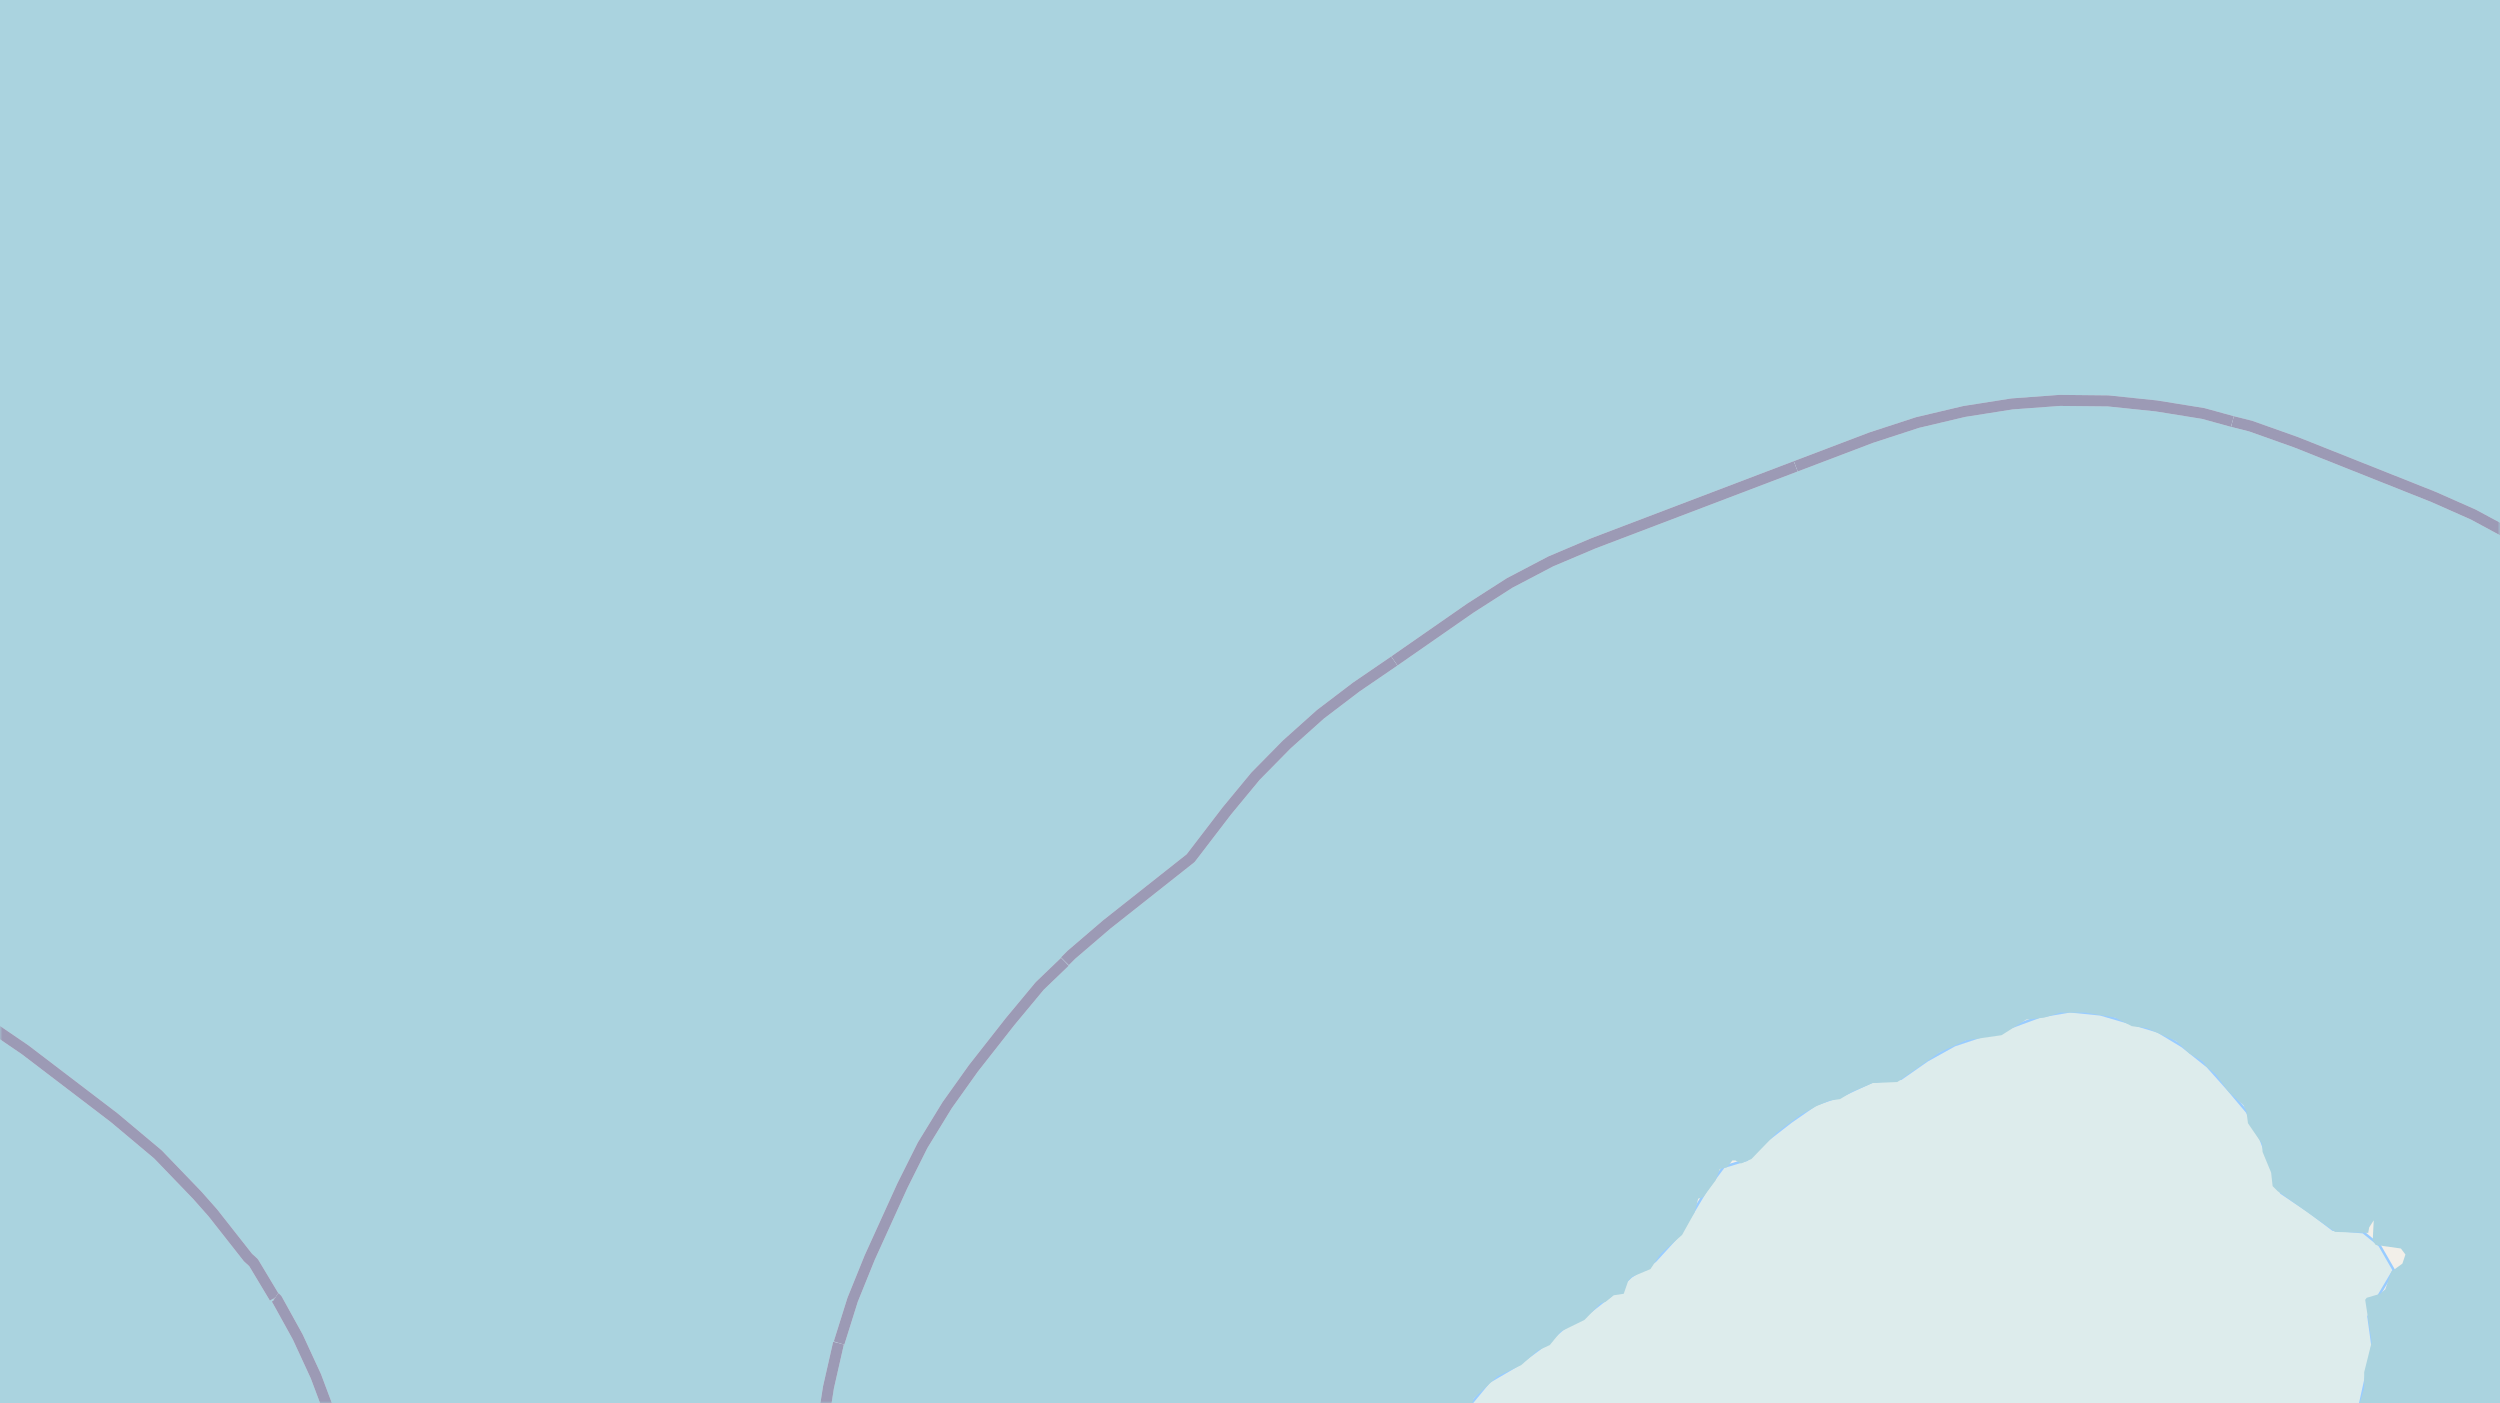 <svg xmlns="http://www.w3.org/2000/svg" xmlns:xlink="http://www.w3.org/1999/xlink" viewBox="0 0 497 279" xmlns:v="https://vecta.io/nano"><style><![CDATA[.B{stroke:#fff}.C{stroke:#8d618b}.D{stroke-linejoin:bevel}]]></style><filter id="A" width="100%" height="100%" x="0%" y="0%"><feColorMatrix in="SourceGraphic" values="0 0 0 0 1 0 0 0 0 1 0 0 0 0 1 0 0 0 1 0"/></filter><mask id="B"><g filter="url(#A)"><path fill-opacity=".5" d="M0 0h497v279H0z"/></g></mask><clipPath id="C"><path d="M0 0h497v279H0z"/></clipPath><path fill="#f2efe9" d="M0 0h497v279H0z"/><use xlink:href="#E" fill="none" stroke="#9cf"/><g fill-rule="evenodd"><use xlink:href="#E" fill="#ddecec"/><g fill="#aad3df"><path d="M-56.3 279h279V0H-56.2zm279 0h70l.3-1 4.7-4.4 4.7-2.2 3.3-2.9 2.4-1.1 2.2-2.7 4.7-2.3 3.2-3.3 1-.3 1.6-1.3 2-.3.9-2.6.8-.8 3.6-1.5 2-3 4.3-3.8 2.5-4.5.7-2.7 1-.3 2.5-3.4.8-2.2 1.5-.4 1-1.3h.6l1.1.6 2.1-.9 5.1-5.3 4.7-3.5 3.1-1.7 2.6-1.1 2.1-.3 2.5-1.5 4-1.7 4.9-.2 8.4-5.9 5.3-2.4 7-1 4.9-3.1 3.6-.4 3.2-1h4.9l6 1 3.3 1.7 3 .4 5.9 2.6 2.5 2.4 2.7 1.6.7 1 1.9 1.6 2.5 3.4 3 2.7.6 1.3.3 2.3 2.8 4.1.1 1.6 1.7 4.1.3 2.7 1 1 11.4 8.1 6.6.2.2-1.1.9-1.4-.2 4 .6.9 5 .7.9 1.2-.6 1.8-2.2 1.6-1.2 3.5-1 .9-2.7.8-.3.4 1.3 8.4-1.5 6v3.2l-.9 3h32.7V0H222.7zm0-279h279v-279H222.8zm-279 0h279v-279H-56.2zm0 0"/><path d="M222.7 558h279V279h-32.4l-.3.5-2.2 2.4-1.8 3.7-2.3 3.8-1.5 5.2.3 1.7 2.2 1.5.3 1.2 1.2.7-.9 1.1-1.7-.4-1.3-1.4-.6-1.5-1.9-1.1-1.8-.4-1.3.4-1-.6-3.7.6-2.4 1-3.4.3-.8 1.3-1-.5-1.1.2-2.5 1.8-2.8 1.3-.8.9-.2 1.4-2 .1-.9-.4h-.8l-4.7 2-4.1-.3-3 1.5h-2.7l-1.9 1.3-2.7.5-5.8-.5-1.8.7-1.6 1.7-1.5-.7-5.4 1-3.7 2-4.8 3.4-3 1.7-3.4 1.1-3.4.6-1.3 1-1.7-.5-5 .9-3.6-1.4-4.2-1-4.7.5-12 5.8-3.3 3.5-.8.4-1.2 2.3-5.2 3-3.8 4.2-4.8 2.2-1.6 2.3-2.1.4-2 1-.6 1.2-2.7.2-3.2 1.4-.8.9-2 .9-4.1 1.3-1.4 1.7H305l-2 3-.9 1.5.5.5-.2.1-1.4-.6-1.4 1.2-.3-1.2-1.4-.5-2.9.6-1 1.7-.7-1-3.9-1.9-1.7-2.7-2.7-2.1-2.5-2.9-1-2-1.1-3.7-2.8-4.9-2.6-2.9-1.6-.6-1.2.5-.4-.1-.6-2.7.2-2 .4-.4h1.7l.9-1.2v-1.5h.6l.4-.4-.1-1.1-1.7-2-.2-1.1.7-1.6-.9-.8 2-2.7-.3-1.2 1.1-.9.3-2.5.8-.4.7-1.3 1.2-5 .5-3.8.8-2-.4-1.4.2-2.3.4.5 1.5-.7 1.2-3.7 7.3-7.5 2.2-5.4h-70zm-279 0h279V279H-56.2v35l1.2.4h2l.2-.7 1.4.7.8-.4.6 1 2 .6 1 2.1 1 .8 1.9-.3.9.8.5 1.3-.8 1.4v2.1l-.9 3-.3.4v1.3l.7 1.1 1.7.6-.5.2-.7 1.6v.6l1.1.6-.2.6-.6.5-.9-.7-.7.6-.8-.7-.6.1.1.8-.9.2-1 1.4.6 2-1.4 2.2v1.5l.8.1 1 1.7.6.3-2.6.3-.4 1-1-.3v.4h-.6l.1 1.6h-.5l-.5.7.6.8-.5 1.2.5 1-.8-.3-.1.8-.5-.1-1 .4v.5l-1 .2-.6 1-.7.5v.7l-.2-.3zm0 0"/></g></g><g fill="none" clip-path="url(#C)" mask="url(#B)" class="D"><g stroke-width=".8"><path d="M-10.6 198.8l6.8 3.9 8.8 6 17.7 13.5 8.7 7.3 7.8 8.1 3.1 3.5 7 8.9 1.1 1 4.3 7.1" class="B"/><path d="M-10.6 198.8l6.8 3.9 8.8 6 17.7 13.5 8.7 7.3 7.8 8.1 3.1 3.5 7 8.9 1.1 1 4.3 7.1" class="C"/><use xlink:href="#F" class="B"/><use xlink:href="#F" class="C"/><use xlink:href="#G" class="B"/><use xlink:href="#G" class="C"/><use xlink:href="#H" class="B"/><use xlink:href="#H" class="C"/><use xlink:href="#I" class="B"/><use xlink:href="#I" class="C"/><use xlink:href="#J" class="B"/><use xlink:href="#J" class="C"/><use xlink:href="#K" class="B"/><use xlink:href="#K" class="C"/><use xlink:href="#L" class="B"/><use xlink:href="#L" class="C"/></g><g stroke-width="2.2"><use xlink:href="#K" class="B"/><use xlink:href="#K" class="C"/><use xlink:href="#L" class="B"/><use xlink:href="#L" class="C"/><path d="M-10.8 198.8l7 3.9 8.8 6 17.7 13.5 8.7 7.3 7.8 8.1 3.1 3.5 7 8.9 1.1 1 4.2 7" class="B"/><path d="M-10.8 198.8l7 3.9 8.8 6 17.7 13.5 8.7 7.3 7.8 8.1 3.1 3.5 7 8.9 1.1 1 4.2 7" class="C"/><use xlink:href="#M" class="B"/><use xlink:href="#M" class="C"/><use xlink:href="#G" class="B"/><use xlink:href="#G" class="C"/><use xlink:href="#H" class="B"/><use xlink:href="#H" class="C"/><use xlink:href="#I" class="B"/><use xlink:href="#I" class="C"/><use xlink:href="#J" class="B"/><use xlink:href="#J" class="C"/></g></g><defs ><path id="E" d="M276 314.2l1.5 6 .9 5.9 2.4 7.4 2.5 5.3 3 5.1 2.7 4.5 3.2 5 4 2.8 5 .3 3.3-3.7 4.7-2.7 5.4-2.4 5.4-2.2 4.7-2.4 4.6-3.2 4.8-3.9 4.9-3.5 4-3.9 4.3-4 5.7-2.7 5.3-2.7 7 .1 5.7 2 6.2-.7 6-1.7 5.5-2.5 5.3-3.8 6-2 5.2-.9 7-1 5.4-1.6 5.9-1.5 6-.6 5.6-.8 4.3-3.5 5-1.7 5.3-2 5.7-.7 5.5 1.3 3.6 2.6-3.3-4.5 1.3-5.9 3-5 3.3-5.1 1.3-5.9 1.3-6.3-.8-5.8 2.1-4.3 2.9-4.9-2.7-4.7-3.2-2.6-6-.5-4.9-3.7-5.5-3.7-2.1-5.3-2-5.4-2.7-5.4-3.7-4.4-4.1-4.6-5-4-4.8-2.9-5.6-1.7-5.8-1.7-6-.6-5.8 1-5.7 2.1-5.6 1.7-5.7 1.9-5.4 3-5.3 3.7-5.8.6-5.4 2.5-5.7 2-4.9 3.4-4.5 3.5-4.3 4.1-4.6 1.4-3.3 4.4-2.8 4.7-3.3 5-4.2 4.6-4.8 3.1-3.7 3.5-4.7 3.7-4.9 3-4.7 4-4.9 3.6-5.3 3.1-3.8 4.6-2.6 5.7-4.4 4.4-3 5-2.4 3.6-.8 6-1.2 5.8-2.1 4.2zm0 0"/><path id="F" d="M54.8 258l.2.4 4.2 7.4 3.6 7.8 3 8 2.6 8.4 1.6 8.3 3 16.9 1.3 8.8.5 9-.2 8.7-.2 2.1"/><path id="G" d="M166.8 267l2.7-8.6 3.4-8.4 6.5-14.3 4-8 4.9-8 5.2-7.3 7.3-9.3 5.9-7.1 5-4.8"/><path id="H" d="M211.7 191.1l1.3-1.3 7-6 16.7-13.2 7.2-9.4 5.7-6.9 6.2-6.3 6.7-6 7.1-5.4 7.6-5.2"/><path id="I" d="M277.2 131.4l15.1-10.5 7.8-5 8.2-4.3 8.5-3.6L357 92.7"/><path id="J" d="M357 92.7l15-5.7 9.2-3 9.3-2.2 9.5-1.5 9.5-.7 9.6.1 9.6 1 9.3 1.5 5.8 1.6"/><path id="K" d="M443.8 83.8l3.6.9 9 3.2 27.4 10.9 7.9 3.5 7.6 4.1 7.3 4.7 6.9 5.1 6.5 5.8 2.2 2"/><path id="L" d="M157 314.4l1-8.7 1.5-9.7 2.3-9.8 2.4-7.2.5-3.2 2-8.8"/><path id="M" d="M54.7 258l.3.2 4.2 7.6 3.6 7.8 3 8 2.6 8.4 1.6 8.3 3 16.9 1.3 8.8.5 9-.2 8.7-.2 1.9"/></defs></svg>